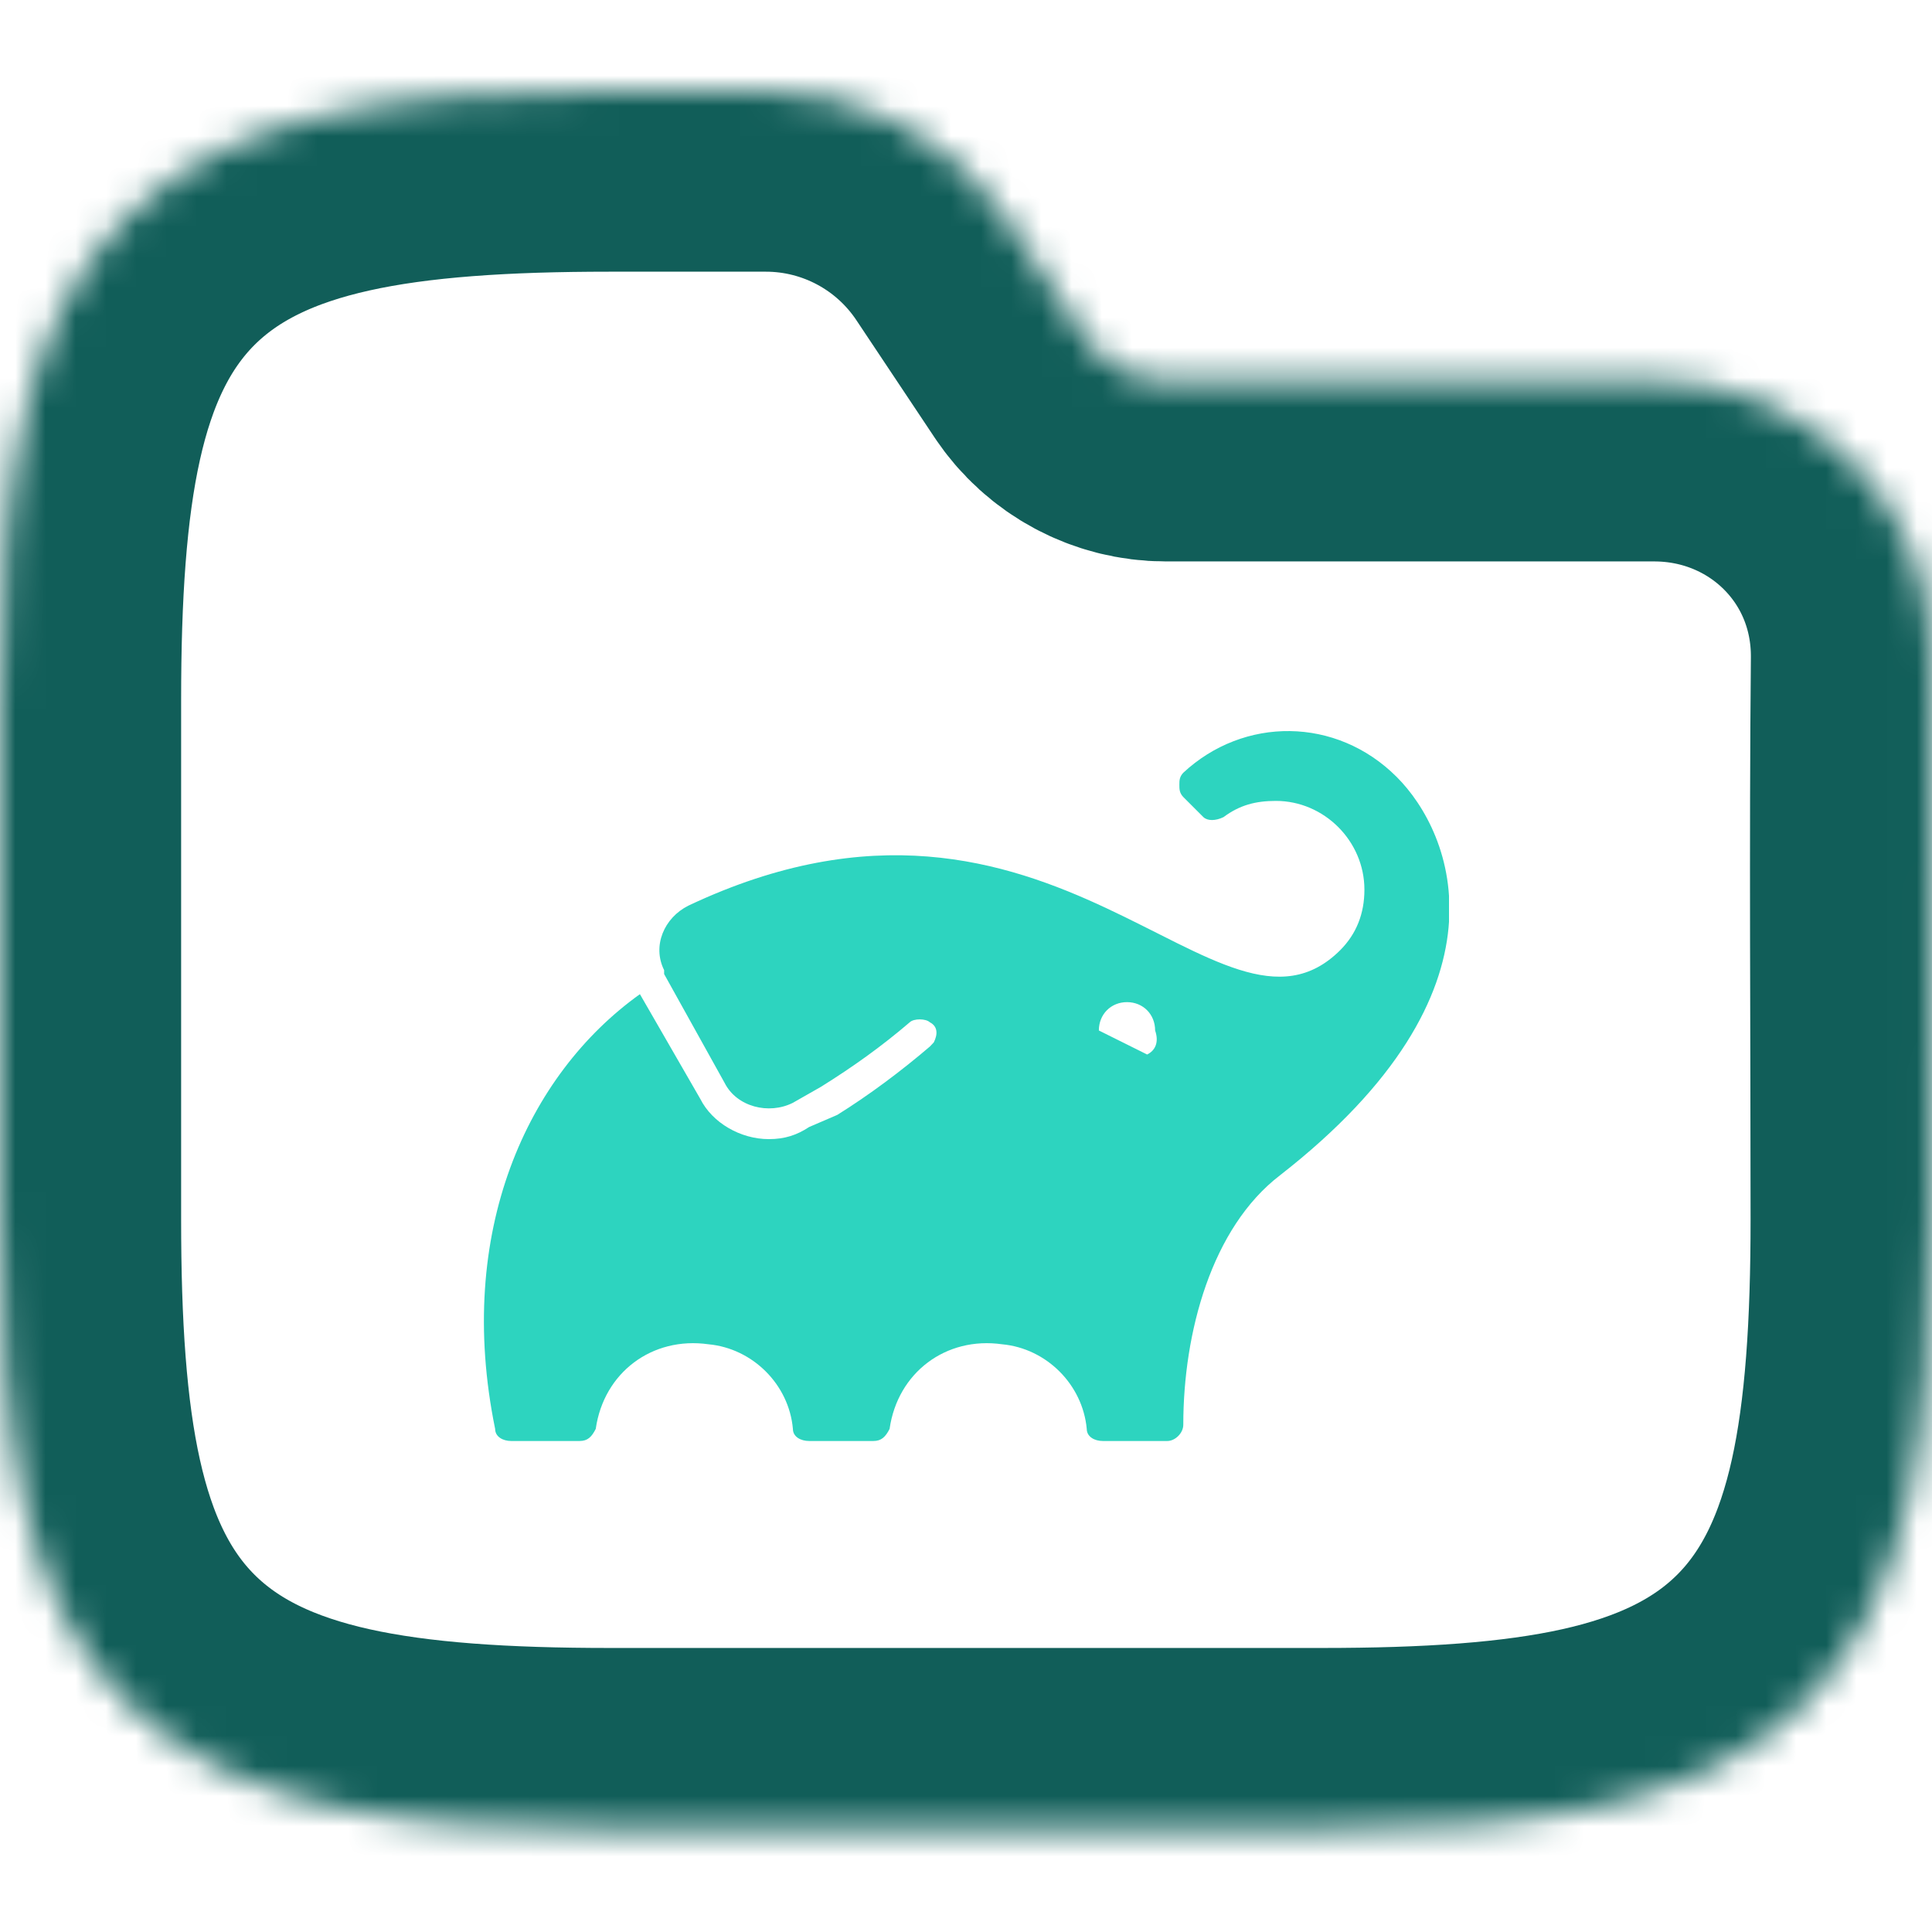 <svg width="64" height="64" viewBox="0 0 64 64" fill="none" xmlns="http://www.w3.org/2000/svg">
<g clip-path="url(#clip0_717_3809)">
<mask id="path-1-inside-1_717_3809" fill="white">
<path fill-rule="evenodd" clip-rule="evenodd" d="M10.941 3.764C13.534 3.187 16.623 3 20.195 3H25.371C28.58 3 31.577 4.604 33.358 7.274L35.957 11.174C36.551 12.064 37.55 12.598 38.619 12.598H54.794C59.906 12.598 64.048 16.634 64 21.83C63.941 28.018 63.99 34.208 63.99 40.396C63.99 43.968 63.803 47.057 63.227 49.65C62.642 52.28 61.616 54.593 59.804 56.405C57.992 58.217 55.679 59.243 53.049 59.828C50.456 60.404 47.367 60.591 43.795 60.591H20.195C16.623 60.591 13.534 60.404 10.941 59.828C8.311 59.243 5.999 58.217 4.186 56.405C2.374 54.593 1.348 52.28 0.764 49.65C0.187 47.057 0 43.968 0 40.396V23.195C0 19.623 0.187 16.535 0.764 13.941C1.348 11.311 2.374 8.999 4.186 7.186C5.999 5.374 8.311 4.348 10.941 3.764Z"/>
</mask>
<path fill-rule="evenodd" clip-rule="evenodd" d="M10.941 3.764C13.534 3.187 16.623 3 20.195 3H25.371C28.58 3 31.577 4.604 33.358 7.274L35.957 11.174C36.551 12.064 37.55 12.598 38.619 12.598H54.794C59.906 12.598 64.048 16.634 64 21.83C63.941 28.018 63.99 34.208 63.99 40.396C63.99 43.968 63.803 47.057 63.227 49.65C62.642 52.28 61.616 54.593 59.804 56.405C57.992 58.217 55.679 59.243 53.049 59.828C50.456 60.404 47.367 60.591 43.795 60.591H20.195C16.623 60.591 13.534 60.404 10.941 59.828C8.311 59.243 5.999 58.217 4.186 56.405C2.374 54.593 1.348 52.28 0.764 49.65C0.187 47.057 0 43.968 0 40.396V23.195C0 19.623 0.187 16.535 0.764 13.941C1.348 11.311 2.374 8.999 4.186 7.186C5.999 5.374 8.311 4.348 10.941 3.764Z" stroke="#115E59" stroke-width="12" mask="url(#path-1-inside-1_717_3809)"/>
<g clip-path="url(#clip1_717_3809)">
<path d="M46.265 25.735C44.265 23.735 41.197 23.735 39.197 25.599C39.068 25.735 39.068 25.864 39.068 26C39.068 26.136 39.068 26.265 39.197 26.401L39.864 27.068C40 27.197 40.265 27.197 40.531 27.068C41.068 26.667 41.599 26.531 42.266 26.531C43.865 26.531 45.198 27.864 45.198 29.47C45.198 30.266 44.933 30.933 44.402 31.47C40.402 35.47 34.933 24.266 22.803 30.001C22 30.402 21.599 31.334 22 32.137V32.266L24 35.865C24.401 36.668 25.469 36.933 26.265 36.532L27.197 36.001C28.265 35.334 29.197 34.668 30.136 33.865C30.265 33.736 30.667 33.736 30.803 33.865C31.068 34.001 31.068 34.266 30.932 34.532L30.803 34.668C29.864 35.471 28.803 36.267 27.735 36.933L26.803 37.334C26.402 37.599 26 37.735 25.47 37.735C24.531 37.735 23.599 37.198 23.198 36.402L21.198 32.933C17.47 35.6 15.069 40.804 16.402 47.334C16.402 47.599 16.667 47.735 16.933 47.735H19.198C19.47 47.735 19.599 47.599 19.735 47.334C20 45.47 21.599 44.266 23.47 44.531C24.933 44.667 26.137 45.864 26.266 47.334C26.266 47.599 26.531 47.735 26.803 47.735H28.932C29.197 47.735 29.333 47.599 29.469 47.334C29.734 45.47 31.333 44.266 33.197 44.531C34.666 44.667 35.864 45.864 36 47.334C36 47.599 36.265 47.735 36.531 47.735H38.667C38.932 47.735 39.198 47.47 39.198 47.198C39.198 44.137 40.137 40.667 42.402 38.933C50.266 32.804 48.137 27.6 46.266 25.736L46.265 25.735ZM38 34.932L36.401 34.136C36.401 33.599 36.802 33.197 37.333 33.197C37.864 33.197 38.265 33.598 38.265 34.136C38.401 34.531 38.265 34.803 38 34.932Z" fill="#2DD4BF"/>
</g>
</g>
<defs>
<clipPath id="clip0_717_3809">
<rect width="64" height="64" fill="white"/>
</clipPath>
<clipPath id="clip1_717_3809">
<rect width="32" height="32" fill="white" transform="translate(16 20)"/>
</clipPath>
</defs>
</svg>
